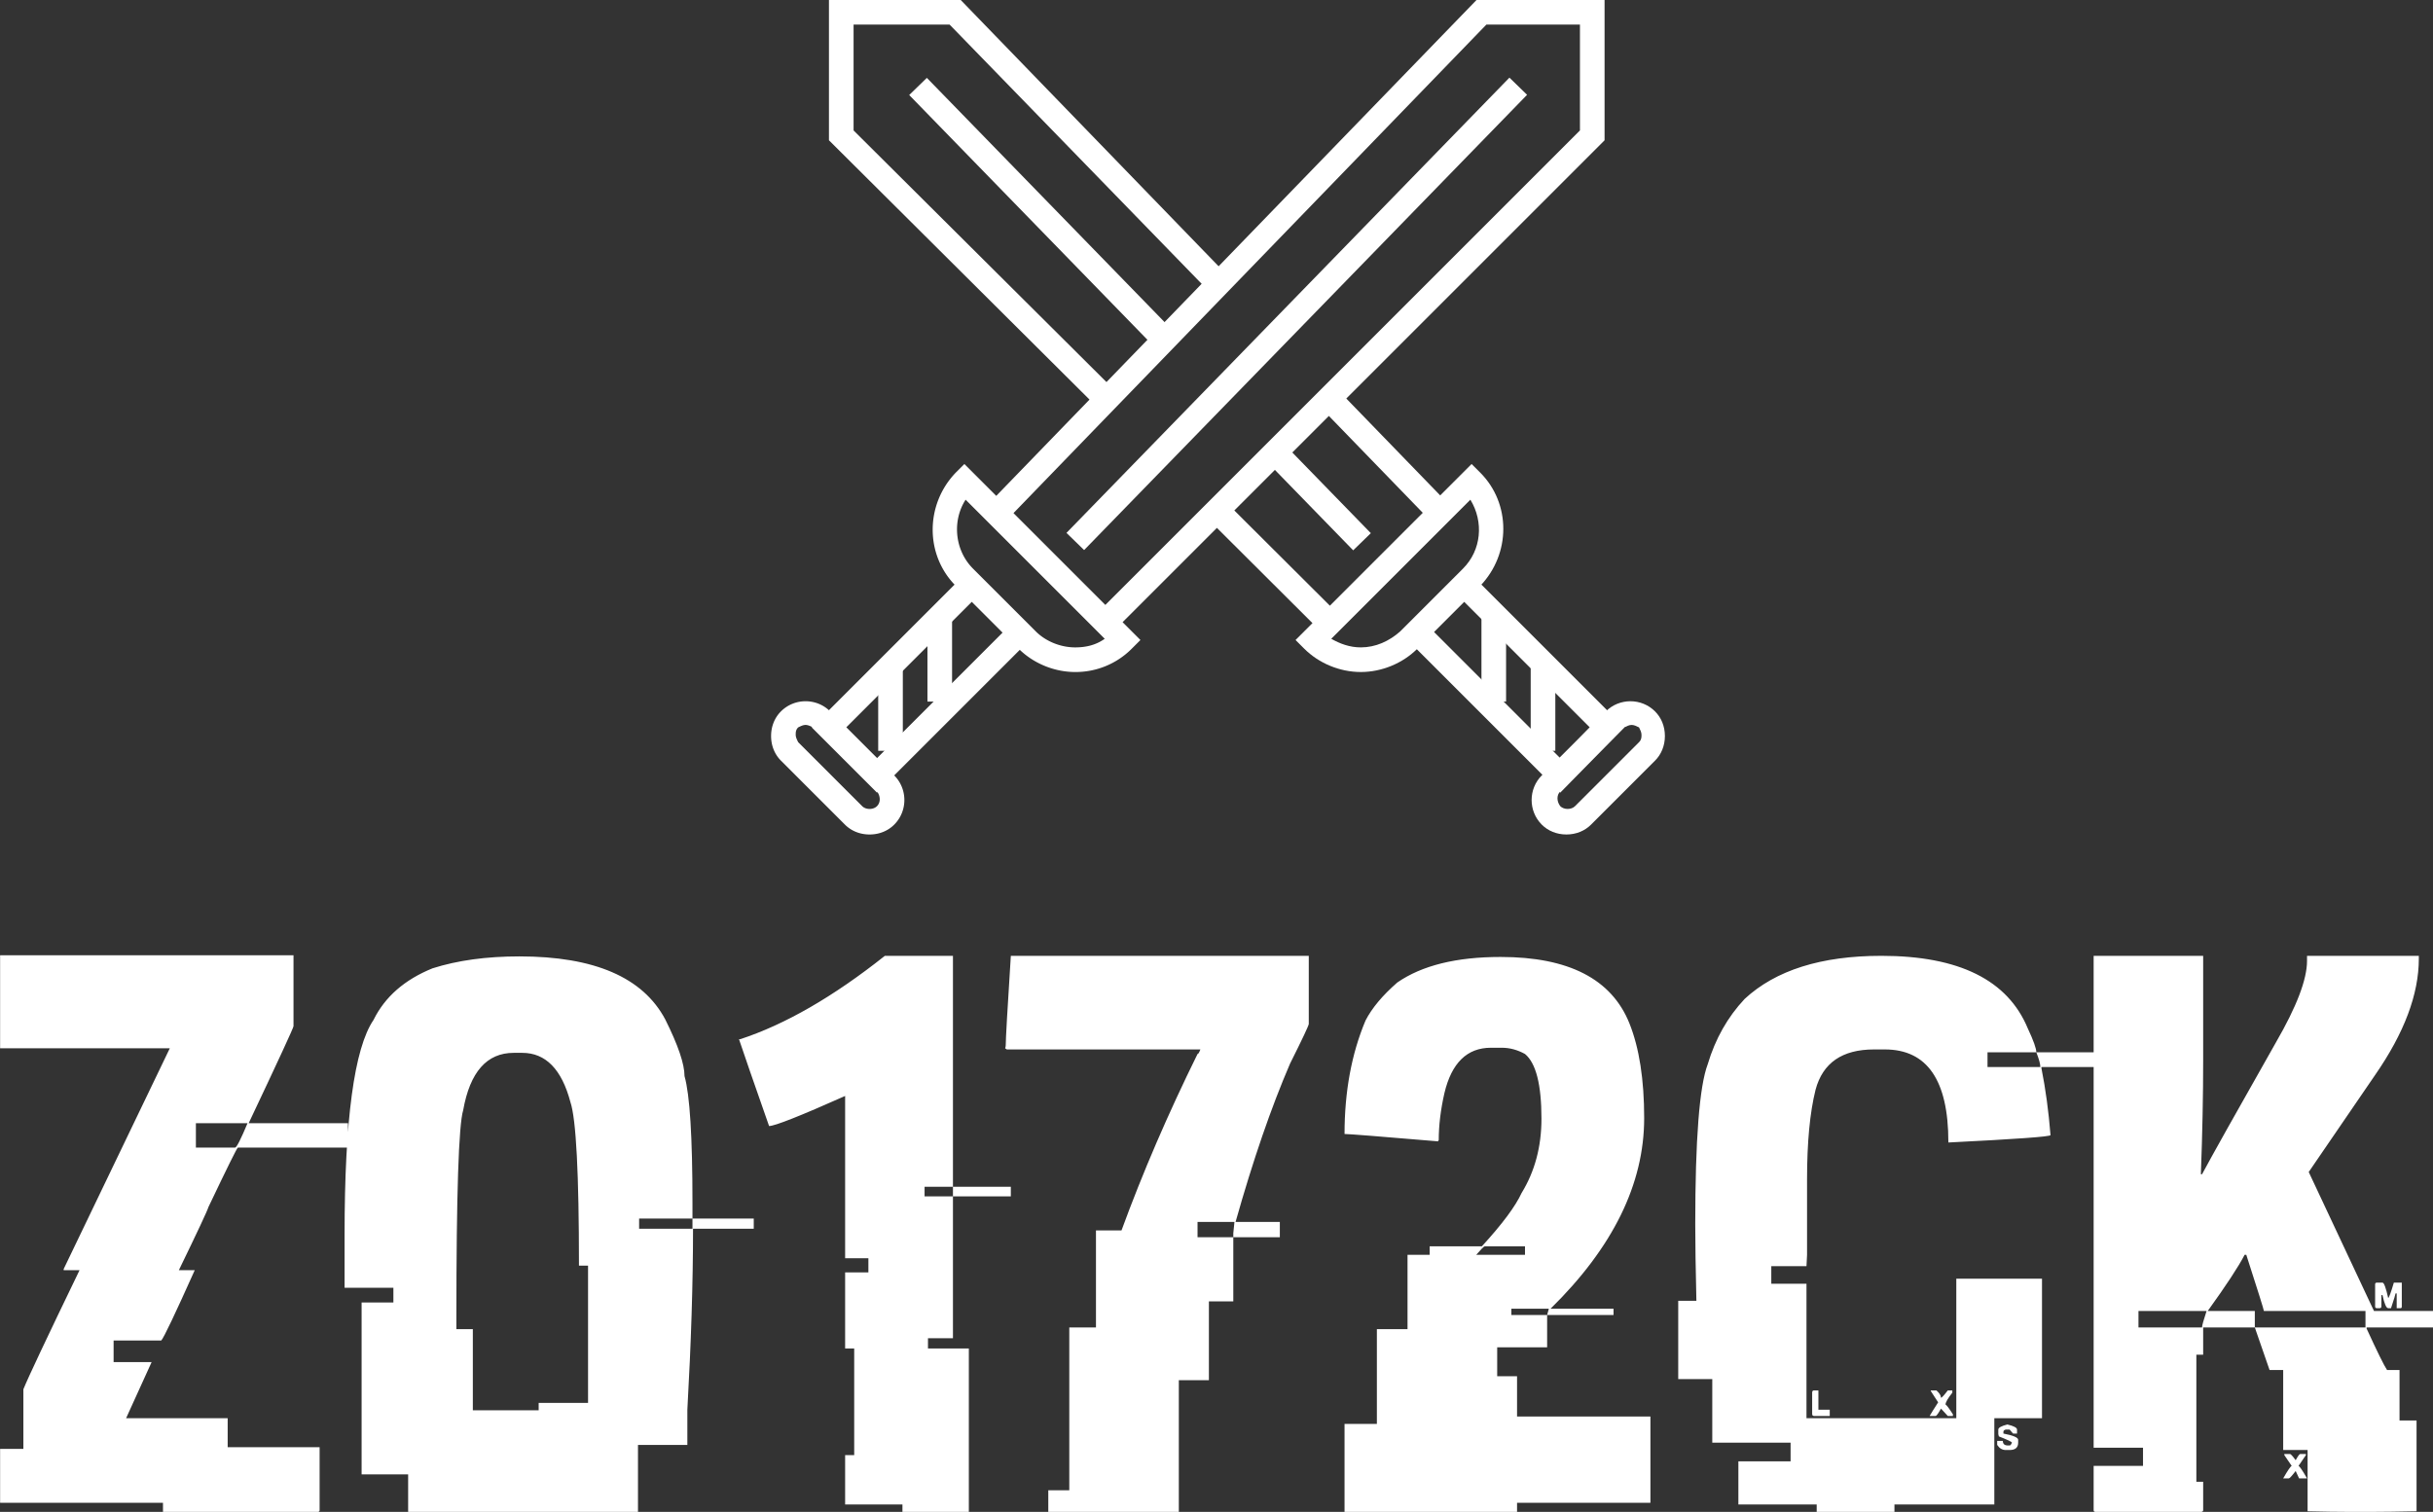 <svg data-v-423bf9ae="" xmlns="http://www.w3.org/2000/svg" viewBox="0 0 262.246 163" class="iconAbove"><rect x="0" y="0" width="262.246" height="163" fill="#333333" stroke="none"/><!----><!----><!----><g data-v-423bf9ae="" id="44d620c7-e58b-4dfe-9b86-465023d2d6b0" fill="white" transform="matrix(6.117,0,0,6.117,-0.478,91.244)"><path d="M0.08 3.56L0.08 1.92L5.25 1.92L5.25 3.17L5.25 3.17Q5.25 3.21 4.46 4.88L4.46 4.88L6.21 4.88L6.21 5.31L4.27 5.31L4.27 5.31Q4.25 5.31 3.75 6.36L3.75 6.36L3.75 6.36Q3.73 6.44 3.23 7.47L3.23 7.47L3.51 7.47L3.51 7.47Q2.99 8.63 2.92 8.71L2.92 8.71L2.08 8.71L2.08 9.09L2.75 9.09L2.30 10.08L4.09 10.08L4.09 10.59L5.71 10.59L5.71 11.70L5.71 11.70Q5.71 11.73 5.68 11.73L5.68 11.73L2.95 11.73L2.95 11.57L0.08 11.57L0.08 10.62L0.49 10.62L0.49 9.57L0.49 9.57Q0.61 9.27 1.48 7.47L1.48 7.47L1.20 7.47L1.20 7.45L3.07 3.56L0.08 3.56ZM4.44 4.88L3.53 4.88L3.53 5.31L4.22 5.31L4.22 5.31Q4.26 5.31 4.44 4.88L4.44 4.88ZM9.23 1.94L9.23 1.94L9.23 1.94Q11.21 1.94 11.80 3.05L11.80 3.05L11.80 3.05Q12.14 3.73 12.14 4.05L12.14 4.05L12.14 4.05Q12.28 4.54 12.28 6.28L12.28 6.28L12.28 6.56L11.34 6.56L11.34 6.74L12.28 6.74L12.28 6.56L13.36 6.56L13.36 6.74L12.29 6.74L12.29 6.74Q12.29 8.16 12.19 9.93L12.19 9.93L12.19 10.55L11.32 10.55L11.32 11.73L7.27 11.73L7.27 11.07L6.45 11.07L6.45 8.04L7.01 8.04L7.01 7.78L6.15 7.78L6.15 6.84L6.15 6.84Q6.15 3.81 6.66 3.06L6.66 3.06L6.66 3.06Q6.96 2.45 7.70 2.15L7.70 2.15L7.70 2.15Q8.36 1.94 9.23 1.94ZM8.12 8.31L8.12 8.31L8.12 8.51L8.41 8.51L8.41 9.94L9.57 9.94L9.57 9.81L10.44 9.81L10.44 7.39L10.28 7.39L10.28 7.39Q10.28 4.96 10.13 4.51L10.13 4.51L10.13 4.51Q9.90 3.64 9.28 3.64L9.28 3.64L9.13 3.64L9.13 3.64Q8.42 3.64 8.24 4.65L8.24 4.65L8.24 4.65Q8.12 5.04 8.12 8.31ZM15.67 1.93L15.67 1.93L16.87 1.93L16.87 6.00L16.37 6.00L16.37 6.17L16.87 6.17L16.87 8.67L16.43 8.67L16.43 8.85L17.15 8.85L17.15 11.73L15.98 11.73L15.98 11.60L14.97 11.60L14.97 10.73L15.13 10.73L15.13 8.85L14.97 8.85L14.97 7.51L15.38 7.51L15.38 7.26L14.97 7.26L14.97 4.40L14.97 4.40Q13.78 4.93 13.63 4.93L13.63 4.93L13.63 4.93Q13.22 3.76 13.10 3.40L13.10 3.40L13.12 3.40L13.12 3.40Q14.31 3.01 15.67 1.93ZM16.87 6.17L16.87 6.00L17.89 6.00L17.89 6.17L16.87 6.17ZM17.89 1.93L17.89 1.93L23.14 1.93L23.14 3.13L23.14 3.13Q23.14 3.17 22.81 3.83L22.81 3.83L22.81 3.83Q22.31 4.99 21.85 6.62L21.85 6.62L22.63 6.62L22.63 6.89L21.81 6.89L21.81 6.82L21.83 6.62L21.18 6.62L21.18 6.89L21.81 6.89L21.81 8.02L21.38 8.02L21.38 9.41L20.85 9.41L20.85 11.73L18.55 11.73L18.55 11.35L18.92 11.35L18.92 8.48L19.39 8.48L19.39 6.77L19.84 6.77L19.84 6.77Q20.40 5.24 21.18 3.66L21.18 3.66L21.18 3.66Q21.20 3.66 21.23 3.58L21.23 3.58L17.82 3.58L17.79 3.56L17.79 3.56Q17.80 3.53 17.80 3.51L17.80 3.51L17.80 3.51Q17.80 3.34 17.89 1.93ZM26.52 1.95L26.52 1.95L26.52 1.95Q28.32 1.95 28.79 3.12L28.79 3.12L28.79 3.12Q29.05 3.77 29.05 4.79L29.05 4.79L29.05 4.79Q29.05 6.53 27.40 8.15L27.40 8.15L28.51 8.15L28.51 8.26L27.34 8.26L27.37 8.15L26.71 8.15L26.71 8.26L27.34 8.26L27.34 8.83L26.46 8.83L26.46 9.34L26.81 9.34L26.81 10.05L29.16 10.05L29.16 11.57L26.81 11.57L26.81 11.73L23.77 11.73L23.77 10.18L24.34 10.18L24.34 8.51L24.88 8.51L24.88 7.20L25.27 7.20L25.27 7.05L26.19 7.05L26.19 7.05Q26.73 6.46 26.89 6.11L26.89 6.11L26.89 6.11Q27.24 5.54 27.24 4.80L27.24 4.80L27.24 4.80Q27.24 3.90 26.95 3.66L26.95 3.66L26.95 3.66Q26.75 3.55 26.54 3.55L26.54 3.55L26.35 3.55L26.35 3.55Q25.72 3.55 25.53 4.35L25.53 4.35L25.53 4.35Q25.43 4.79 25.43 5.18L25.43 5.18L25.43 5.18Q25.42 5.18 25.42 5.20L25.42 5.20L25.42 5.20Q23.88 5.07 23.77 5.07L23.77 5.07L23.77 5.07Q23.77 3.95 24.14 3.07L24.14 3.07L24.14 3.07Q24.31 2.74 24.70 2.40L24.70 2.40L24.70 2.40Q25.35 1.95 26.52 1.95ZM26.09 7.20L26.09 7.20L26.95 7.20L26.95 7.05L26.24 7.05L26.24 7.05Q26.22 7.05 26.09 7.20ZM33.23 1.93L33.23 1.93L33.23 1.93Q35.28 1.93 35.81 3.21L35.81 3.21L35.81 3.21Q35.96 3.53 35.96 3.63L35.96 3.63L35.10 3.63L35.10 3.89L36.03 3.89L36.03 3.88L36.03 3.88Q36.03 3.81 35.96 3.63L35.96 3.63L37.54 3.63L37.54 3.89L36.05 3.89L36.05 3.91L36.05 3.91Q36.16 4.46 36.21 5.09L36.21 5.09L36.21 5.09Q36.21 5.13 34.41 5.22L34.41 5.22L34.41 5.21L34.41 5.21Q34.41 3.58 33.29 3.58L33.29 3.58L33.10 3.58L33.10 3.58Q32.26 3.58 32.07 4.29L32.07 4.29L32.07 4.29Q31.92 4.89 31.92 5.87L31.92 5.87L31.92 7.20L31.91 7.40L31.29 7.40L31.29 7.71L31.91 7.71L31.91 10.08L34.55 10.08L34.55 7.62L36.06 7.62L36.06 10.08L35.22 10.08L35.22 11.60L33.46 11.60L33.46 11.73L32.09 11.73L32.09 11.60L30.71 11.60L30.71 10.84L31.63 10.84L31.63 10.51L30.25 10.51L30.25 9.39L29.65 9.39L29.65 8.01L29.97 8.01L29.97 8.01Q29.95 7.15 29.95 6.66L29.95 6.66L29.95 6.66Q29.95 4.42 30.17 3.84L30.17 3.84L30.17 3.84Q30.37 3.17 30.82 2.69L30.82 2.69L30.82 2.69Q31.64 1.93 33.23 1.93ZM32.04 9.59L32.04 9.59L32.12 9.59L32.12 9.93L32.32 9.93L32.32 10.04L32.04 10.04L32.04 10.04Q32.01 10.04 32.01 10.00L32.01 10.00L32.01 9.63L32.01 9.63Q32.01 9.59 32.04 9.59ZM34.10 9.60L34.10 9.59L34.20 9.59L34.20 9.59Q34.28 9.66 34.28 9.72L34.28 9.72L34.28 9.72Q34.30 9.72 34.40 9.59L34.40 9.59L34.48 9.59L34.48 9.63L34.48 9.63Q34.36 9.78 34.36 9.84L34.36 9.84L34.36 9.84Q34.38 9.84 34.49 10.01L34.49 10.01L34.49 10.04L34.40 10.04L34.28 9.91L34.28 9.91Q34.22 10.02 34.19 10.04L34.19 10.04L34.08 10.04L34.08 10.04Q34.12 9.97 34.23 9.80L34.23 9.80L34.10 9.60ZM35.45 10.19L35.45 10.19L35.45 10.19Q35.62 10.23 35.62 10.28L35.62 10.28L35.62 10.35L35.55 10.35L35.49 10.28L35.42 10.28L35.42 10.28Q35.38 10.29 35.38 10.32L35.38 10.32L35.38 10.35L35.38 10.35Q35.64 10.40 35.64 10.46L35.64 10.46L35.64 10.51L35.64 10.51Q35.64 10.64 35.49 10.64L35.49 10.64L35.42 10.64L35.42 10.64Q35.33 10.64 35.27 10.55L35.27 10.55L35.27 10.48L35.37 10.48L35.37 10.48Q35.37 10.56 35.46 10.56L35.46 10.56L35.49 10.56L35.49 10.56Q35.51 10.56 35.53 10.51L35.53 10.51L35.53 10.51Q35.53 10.49 35.30 10.40L35.30 10.40L35.29 10.36L35.29 10.28L35.29 10.28Q35.29 10.23 35.45 10.19ZM36.97 10.60L36.97 1.93L38.90 1.93L38.90 3.77L38.90 3.77Q38.90 4.70 38.86 5.76L38.86 5.76L38.86 5.78L38.88 5.78L38.88 5.78Q39.12 5.33 40.18 3.46L40.18 3.46L40.18 3.46Q40.73 2.51 40.73 2.02L40.73 2.02L40.73 1.93L42.70 1.93L42.70 1.98L42.70 1.98Q42.70 2.92 41.93 4.03L41.93 4.03L40.76 5.74L41.91 8.19L42.95 8.19L42.95 8.48L41.78 8.48L41.78 8.50L41.78 8.50Q42.06 9.11 42.14 9.23L42.14 9.23L42.36 9.23L42.36 10.12L42.66 10.12L42.66 11.72L42.66 11.72Q42.15 11.73 41.91 11.73L41.91 11.73L41.43 11.73L41.43 11.73Q41.18 11.73 40.74 11.72L40.74 11.72L40.74 10.64L40.31 10.64L40.31 9.23L40.07 9.23L39.81 8.48L41.76 8.48L41.76 8.19L39.97 8.19L39.97 8.19Q39.97 8.16 39.66 7.20L39.66 7.20L39.63 7.20L39.63 7.20Q39.47 7.51 38.98 8.19L38.98 8.19L39.81 8.19L39.81 8.48L38.90 8.48L38.90 8.96L38.78 8.96L38.78 11.20L38.90 11.20L38.90 11.70L38.90 11.70Q38.90 11.73 38.86 11.73L38.86 11.73L37.00 11.73L37.00 11.73Q36.97 11.73 36.97 11.70L36.97 11.70L36.97 10.92L37.84 10.92L37.84 10.60L36.97 10.60ZM41.96 7.69L41.96 7.69L42.06 7.69L42.06 7.69Q42.10 7.69 42.16 7.96L42.16 7.96L42.16 7.96Q42.18 7.96 42.26 7.69L42.26 7.69L42.40 7.69L42.40 8.11L42.40 8.11Q42.40 8.14 42.38 8.14L42.38 8.14L42.31 8.14L42.31 7.88L42.29 7.88L42.29 7.88Q42.29 7.90 42.21 8.14L42.21 8.14L42.16 8.14L42.16 8.14Q42.11 8.14 42.06 7.91L42.06 7.91L42.04 7.91L42.04 8.11L42.04 8.11Q42.04 8.14 42.01 8.14L42.01 8.14L41.96 8.14L41.96 8.14Q41.93 8.14 41.93 8.11L41.93 8.11L41.93 7.72L41.93 7.72Q41.93 7.69 41.96 7.69ZM38.96 8.19L37.76 8.19L37.76 8.48L38.88 8.48L38.88 8.48Q38.88 8.43 38.96 8.19L38.96 8.19ZM40.33 10.73L40.33 10.71L40.43 10.71L40.43 10.71Q40.45 10.71 40.53 10.82L40.53 10.82L40.53 10.82Q40.59 10.71 40.61 10.71L40.61 10.71L40.71 10.71L40.71 10.73L40.58 10.92L40.58 10.92Q40.61 10.93 40.73 11.14L40.73 11.14L40.59 11.14L40.53 11.01L40.53 11.01Q40.43 11.14 40.41 11.14L40.41 11.14L40.31 11.14L40.31 11.14Q40.43 10.93 40.46 10.92L40.46 10.92L40.33 10.73Z"></path></g><!----><g data-v-423bf9ae="" id="e7111564-c092-4497-b4f9-c4cf04ab58d4" transform="matrix(1.327,0,0,1.327,77.408,-9.292)" stroke="none" fill="white"><path d="M12.9 71.4l-5.3-5.3 11.7-11.7 1.4 1.4-10.3 10.3 2.5 2.5 10.3-10.3 1.4 1.4z"></path><path d="M29 61.6c-1.7 0-3.4-.7-4.6-1.9l-5.1-5.1c-2.5-2.5-2.5-6.6 0-9.2l.7-.7L34.3 59l-.7.7a6.42 6.42 0 0 1-4.6 1.9zm-8.9-14c-1.1 1.7-.9 4.1.6 5.6l5.1 5.1c.8.8 2 1.3 3.2 1.3.9 0 1.7-.2 2.4-.7L20.1 47.6zM12.3 74.8c-.8 0-1.5-.3-2-.8l-5.2-5.2c-.5-.5-.8-1.2-.8-2s.3-1.5.8-2c1.1-1.1 2.9-1.1 4 0l5.2 5.2c1.1 1.1 1.1 2.9 0 4-.5.5-1.2.8-2 .8zm-5.2-8.9c-.2 0-.4.1-.6.2-.2.2-.2.4-.2.6s.1.4.2.6l5.2 5.2c.3.3.9.3 1.2 0 .3-.3.3-.8 0-1.2l-5.2-5.2c-.2-.1-.4-.2-.6-.2z"></path><path d="M31.7 58.7l-1.4-1.4L70 17.6V9h-7.6L23.3 49.4 21.9 48 61.6 7H72v11.4z"></path><path d="M64.272 13.31l1.434 1.395-35.98 36.987-1.434-1.395zM13 61h2v7h-2zM17 57h2v7h-2z"></path><g><path d="M68.4 71.4L56.7 59.7l1.4-1.4 10.3 10.3 2.4-2.5-10.3-10.3 1.4-1.4 11.7 11.7z"></path><path d="M52.2 61.6c-1.7 0-3.4-.7-4.6-1.9l-.7-.7 14.3-14.3.7.7c2.5 2.5 2.5 6.6 0 9.2l-5.1 5.1c-1.2 1.2-2.9 1.9-4.6 1.9zm-2.4-2.7c.7.4 1.5.7 2.4.7 1.2 0 2.3-.5 3.2-1.3l5.1-5.1c1.5-1.5 1.7-3.8.6-5.6L49.8 58.9zM68.9 74.8c-.8 0-1.5-.3-2-.8-1.1-1.1-1.1-2.9 0-4l5.2-5.2c1.1-1.1 2.9-1.1 4 0 .5.5.8 1.2.8 2s-.3 1.5-.8 2L70.9 74c-.5.5-1.2.8-2 .8zm5.3-8.9c-.2 0-.4.1-.6.2l-5.2 5.2c-.3.3-.3.8 0 1.2.3.3.9.3 1.2 0l5.2-5.2c.2-.2.2-.4.2-.6s-.1-.4-.2-.6c-.2-.1-.4-.2-.6-.2z"></path><path d="M41.252 47.803l9.49 9.46-1.412 1.417-9.49-9.46zM30.6 39.9L9 18.4V7h10.7l21.4 22.1-1.4 1.4L18.8 9H11v8.6l21 20.9zM50.452 38.794l8.908 9.192-1.437 1.391-8.907-9.191z"></path><path d="M16.951 13.328l19.597 20.14-1.433 1.394-19.597-20.14zM46.04 43.152l6.974 7.167-1.433 1.395-6.974-7.167zM66 61h2v7h-2zM62 57h2v7h-2z"></path></g></g><!----></svg>